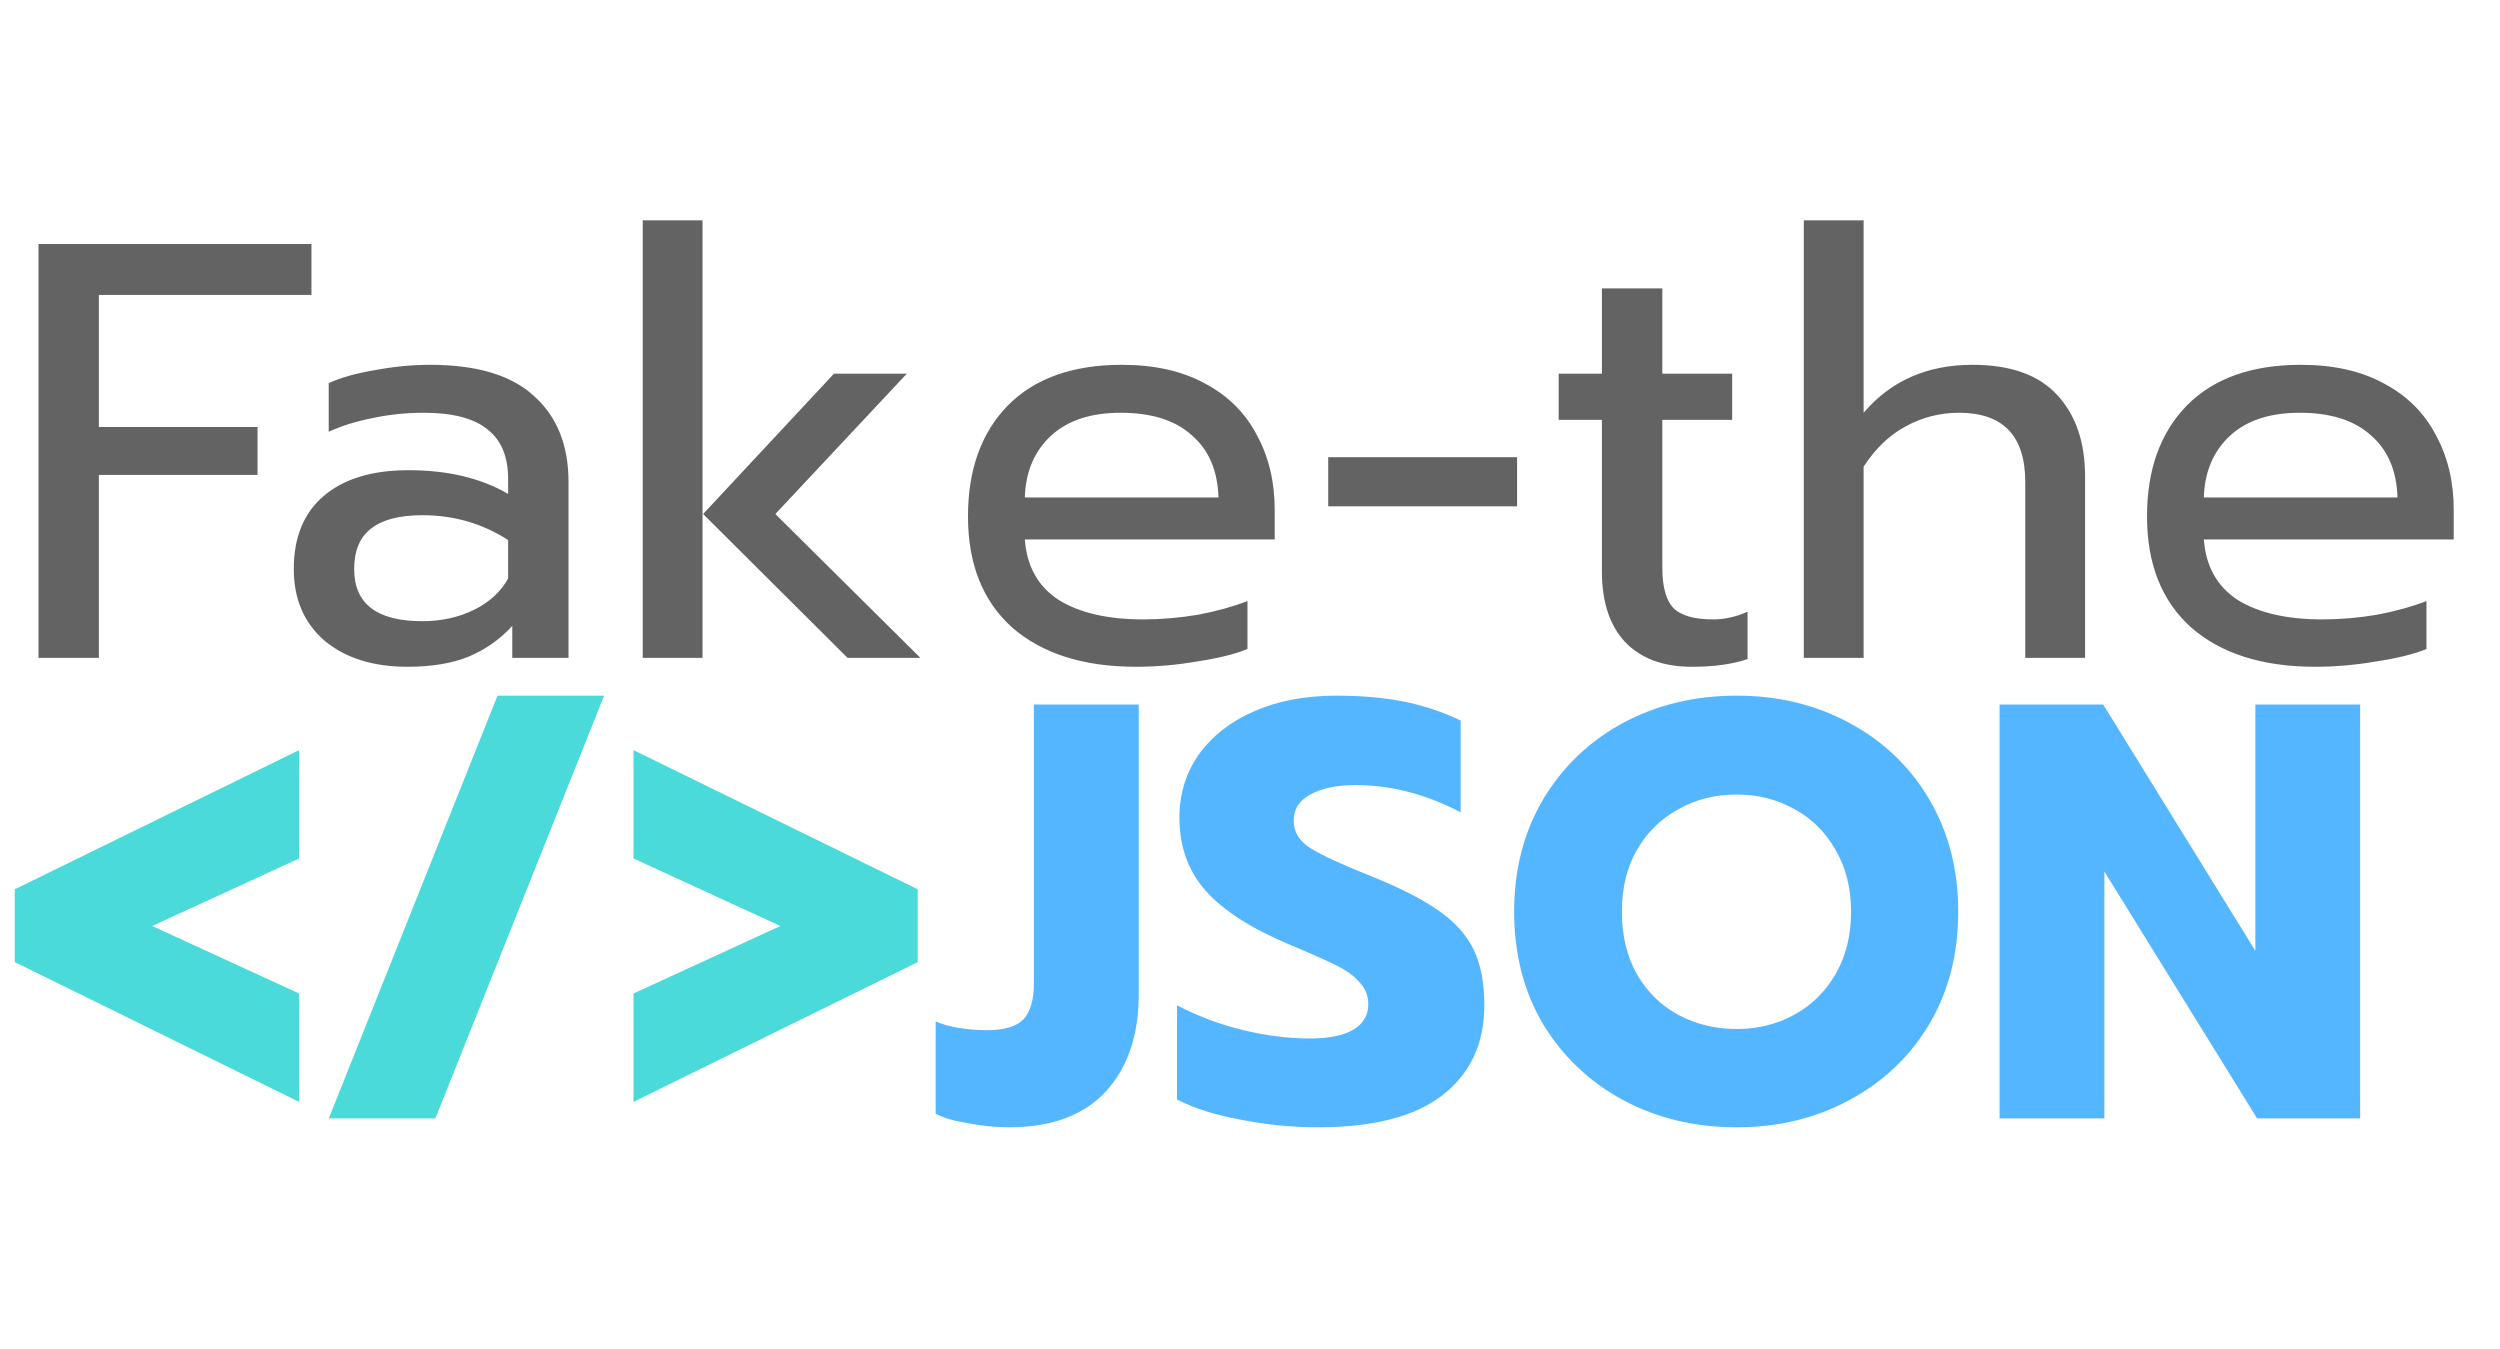 <svg width="76" height="41" viewBox="0 0 76 41" fill="none" xmlns="http://www.w3.org/2000/svg">
<path d="M1.17 7.418H9.468V8.966H3.006V12.98H7.83V14.438H3.006V20H1.17V7.418ZM12.387 20.27C11.343 20.27 10.503 20.006 9.867 19.478C9.243 18.938 8.931 18.212 8.931 17.3C8.931 16.34 9.231 15.602 9.831 15.086C10.443 14.558 11.307 14.294 12.423 14.294C13.611 14.294 14.619 14.534 15.447 15.014V14.564C15.447 13.88 15.237 13.376 14.817 13.052C14.409 12.716 13.761 12.548 12.873 12.548C12.345 12.548 11.829 12.602 11.325 12.71C10.833 12.806 10.389 12.944 9.993 13.124V11.648C10.353 11.48 10.821 11.348 11.397 11.252C11.973 11.144 12.531 11.09 13.071 11.09C14.499 11.09 15.555 11.408 16.239 12.044C16.935 12.668 17.283 13.538 17.283 14.654V20H15.573V19.028C15.201 19.436 14.757 19.748 14.241 19.964C13.737 20.168 13.119 20.27 12.387 20.27ZM12.837 18.884C13.413 18.884 13.935 18.77 14.403 18.542C14.871 18.314 15.219 17.996 15.447 17.588V16.418C14.667 15.914 13.797 15.662 12.837 15.662C12.141 15.662 11.619 15.8 11.271 16.076C10.935 16.34 10.767 16.748 10.767 17.3C10.767 18.356 11.457 18.884 12.837 18.884ZM19.539 6.698H21.357V20H19.539V6.698ZM21.375 15.626L25.353 11.36H27.567L23.571 15.626L27.981 20H25.767L21.375 15.626ZM34.539 20.27C32.943 20.27 31.689 19.874 30.777 19.082C29.877 18.278 29.427 17.15 29.427 15.698C29.427 14.282 29.829 13.16 30.633 12.332C31.449 11.504 32.607 11.09 34.107 11.09C35.103 11.09 35.949 11.282 36.645 11.666C37.341 12.038 37.863 12.56 38.211 13.232C38.571 13.892 38.751 14.648 38.751 15.5V16.4H31.155C31.215 17.216 31.557 17.828 32.181 18.236C32.817 18.632 33.675 18.83 34.755 18.83C35.307 18.83 35.865 18.782 36.429 18.686C36.993 18.578 37.491 18.44 37.923 18.272V19.73C37.539 19.886 37.029 20.012 36.393 20.108C35.769 20.216 35.151 20.27 34.539 20.27ZM37.041 15.122C37.017 14.306 36.747 13.676 36.231 13.232C35.727 12.776 35.007 12.548 34.071 12.548C33.159 12.548 32.451 12.782 31.947 13.25C31.443 13.718 31.179 14.342 31.155 15.122H37.041ZM40.378 13.898H46.12V15.392H40.378V13.898ZM51.434 20.27C50.558 20.27 49.88 20.018 49.4 19.514C48.932 19.01 48.698 18.296 48.698 17.372V12.764H47.384V11.36H48.698V8.768H50.534V11.36H52.658V12.764H50.534V17.246C50.534 17.822 50.642 18.23 50.858 18.47C51.086 18.71 51.494 18.83 52.082 18.83C52.43 18.83 52.778 18.752 53.126 18.596V20.036C52.67 20.192 52.106 20.27 51.434 20.27ZM54.836 6.698H56.654V12.548C57.482 11.576 58.586 11.09 59.966 11.09C61.118 11.09 61.976 11.396 62.54 12.008C63.104 12.62 63.386 13.442 63.386 14.474V20H61.568V14.654C61.568 13.25 60.896 12.548 59.552 12.548C58.976 12.548 58.436 12.686 57.932 12.962C57.44 13.226 57.014 13.634 56.654 14.186V20H54.836V6.698ZM70.381 20.27C68.785 20.27 67.531 19.874 66.619 19.082C65.719 18.278 65.269 17.15 65.269 15.698C65.269 14.282 65.671 13.16 66.475 12.332C67.291 11.504 68.449 11.09 69.949 11.09C70.945 11.09 71.791 11.282 72.487 11.666C73.183 12.038 73.705 12.56 74.053 13.232C74.413 13.892 74.593 14.648 74.593 15.5V16.4H66.997C67.057 17.216 67.399 17.828 68.023 18.236C68.659 18.632 69.517 18.83 70.597 18.83C71.149 18.83 71.707 18.782 72.271 18.686C72.835 18.578 73.333 18.44 73.765 18.272V19.73C73.381 19.886 72.871 20.012 72.235 20.108C71.611 20.216 70.993 20.27 70.381 20.27ZM72.883 15.122C72.859 14.306 72.589 13.676 72.073 13.232C71.569 12.776 70.849 12.548 69.913 12.548C69.001 12.548 68.293 12.782 67.789 13.25C67.285 13.718 67.021 14.342 66.997 15.122H72.883Z" fill="#636363"/>
<path d="M0.45 29.248V27.034L9.09 22.804V26.098L4.626 28.15L9.09 30.202V33.496L0.45 29.248ZM15.125 21.148H18.365L13.235 34H9.995L15.125 21.148ZM19.259 30.202L23.723 28.15L19.259 26.098V22.804L27.899 27.034V29.248L19.259 33.496V30.202Z" fill="#4ADADA"/>
<path d="M30.675 34.27C30.279 34.27 29.86 34.228 29.416 34.144C28.983 34.072 28.66 33.976 28.444 33.856V31.048C28.623 31.132 28.852 31.198 29.128 31.246C29.416 31.294 29.703 31.318 29.991 31.318C30.52 31.318 30.892 31.21 31.108 30.994C31.323 30.766 31.431 30.394 31.431 29.878V21.418H34.617V30.238C34.617 31.474 34.282 32.458 33.609 33.19C32.938 33.91 31.959 34.27 30.675 34.27ZM40.066 34.27C39.274 34.27 38.488 34.192 37.708 34.036C36.928 33.892 36.286 33.688 35.782 33.424V30.562C36.43 30.898 37.102 31.15 37.798 31.318C38.506 31.486 39.178 31.57 39.814 31.57C40.402 31.57 40.846 31.48 41.146 31.3C41.446 31.12 41.596 30.862 41.596 30.526C41.596 30.274 41.512 30.058 41.344 29.878C41.188 29.686 40.954 29.512 40.642 29.356C40.33 29.2 39.844 28.984 39.184 28.708C38.02 28.216 37.174 27.67 36.646 27.07C36.118 26.47 35.854 25.732 35.854 24.856C35.854 24.136 36.052 23.494 36.448 22.93C36.856 22.366 37.42 21.928 38.14 21.616C38.86 21.304 39.688 21.148 40.624 21.148C41.392 21.148 42.076 21.208 42.676 21.328C43.276 21.448 43.852 21.64 44.404 21.904V24.694C43.348 24.142 42.286 23.866 41.218 23.866C40.642 23.866 40.18 23.962 39.832 24.154C39.496 24.334 39.328 24.598 39.328 24.946C39.328 25.294 39.502 25.576 39.85 25.792C40.198 26.008 40.84 26.302 41.776 26.674C42.628 27.022 43.288 27.364 43.756 27.7C44.236 28.036 44.584 28.426 44.8 28.87C45.016 29.314 45.124 29.878 45.124 30.562C45.124 31.726 44.698 32.638 43.846 33.298C43.006 33.946 41.746 34.27 40.066 34.27ZM52.798 34.27C51.526 34.27 50.374 33.994 49.342 33.442C48.322 32.89 47.512 32.122 46.912 31.138C46.324 30.142 46.03 29.002 46.03 27.718C46.03 26.434 46.324 25.294 46.912 24.298C47.512 23.302 48.322 22.528 49.342 21.976C50.374 21.424 51.526 21.148 52.798 21.148C54.058 21.148 55.198 21.424 56.218 21.976C57.25 22.528 58.06 23.302 58.648 24.298C59.236 25.294 59.53 26.434 59.53 27.718C59.53 29.002 59.236 30.142 58.648 31.138C58.06 32.122 57.25 32.89 56.218 33.442C55.198 33.994 54.058 34.27 52.798 34.27ZM52.798 31.282C53.434 31.282 54.016 31.138 54.544 30.85C55.072 30.562 55.492 30.148 55.804 29.608C56.116 29.068 56.272 28.438 56.272 27.718C56.272 26.998 56.116 26.374 55.804 25.846C55.504 25.306 55.09 24.892 54.562 24.604C54.034 24.304 53.446 24.154 52.798 24.154C52.138 24.154 51.544 24.304 51.016 24.604C50.488 24.892 50.068 25.306 49.756 25.846C49.456 26.374 49.306 26.998 49.306 27.718C49.306 28.438 49.456 29.068 49.756 29.608C50.068 30.148 50.488 30.562 51.016 30.85C51.556 31.138 52.15 31.282 52.798 31.282ZM60.787 21.418H63.937L68.563 28.906V21.418H71.749V34H68.617L63.973 26.494V34H60.787V21.418Z" fill="#53B6FE"/>
</svg>
